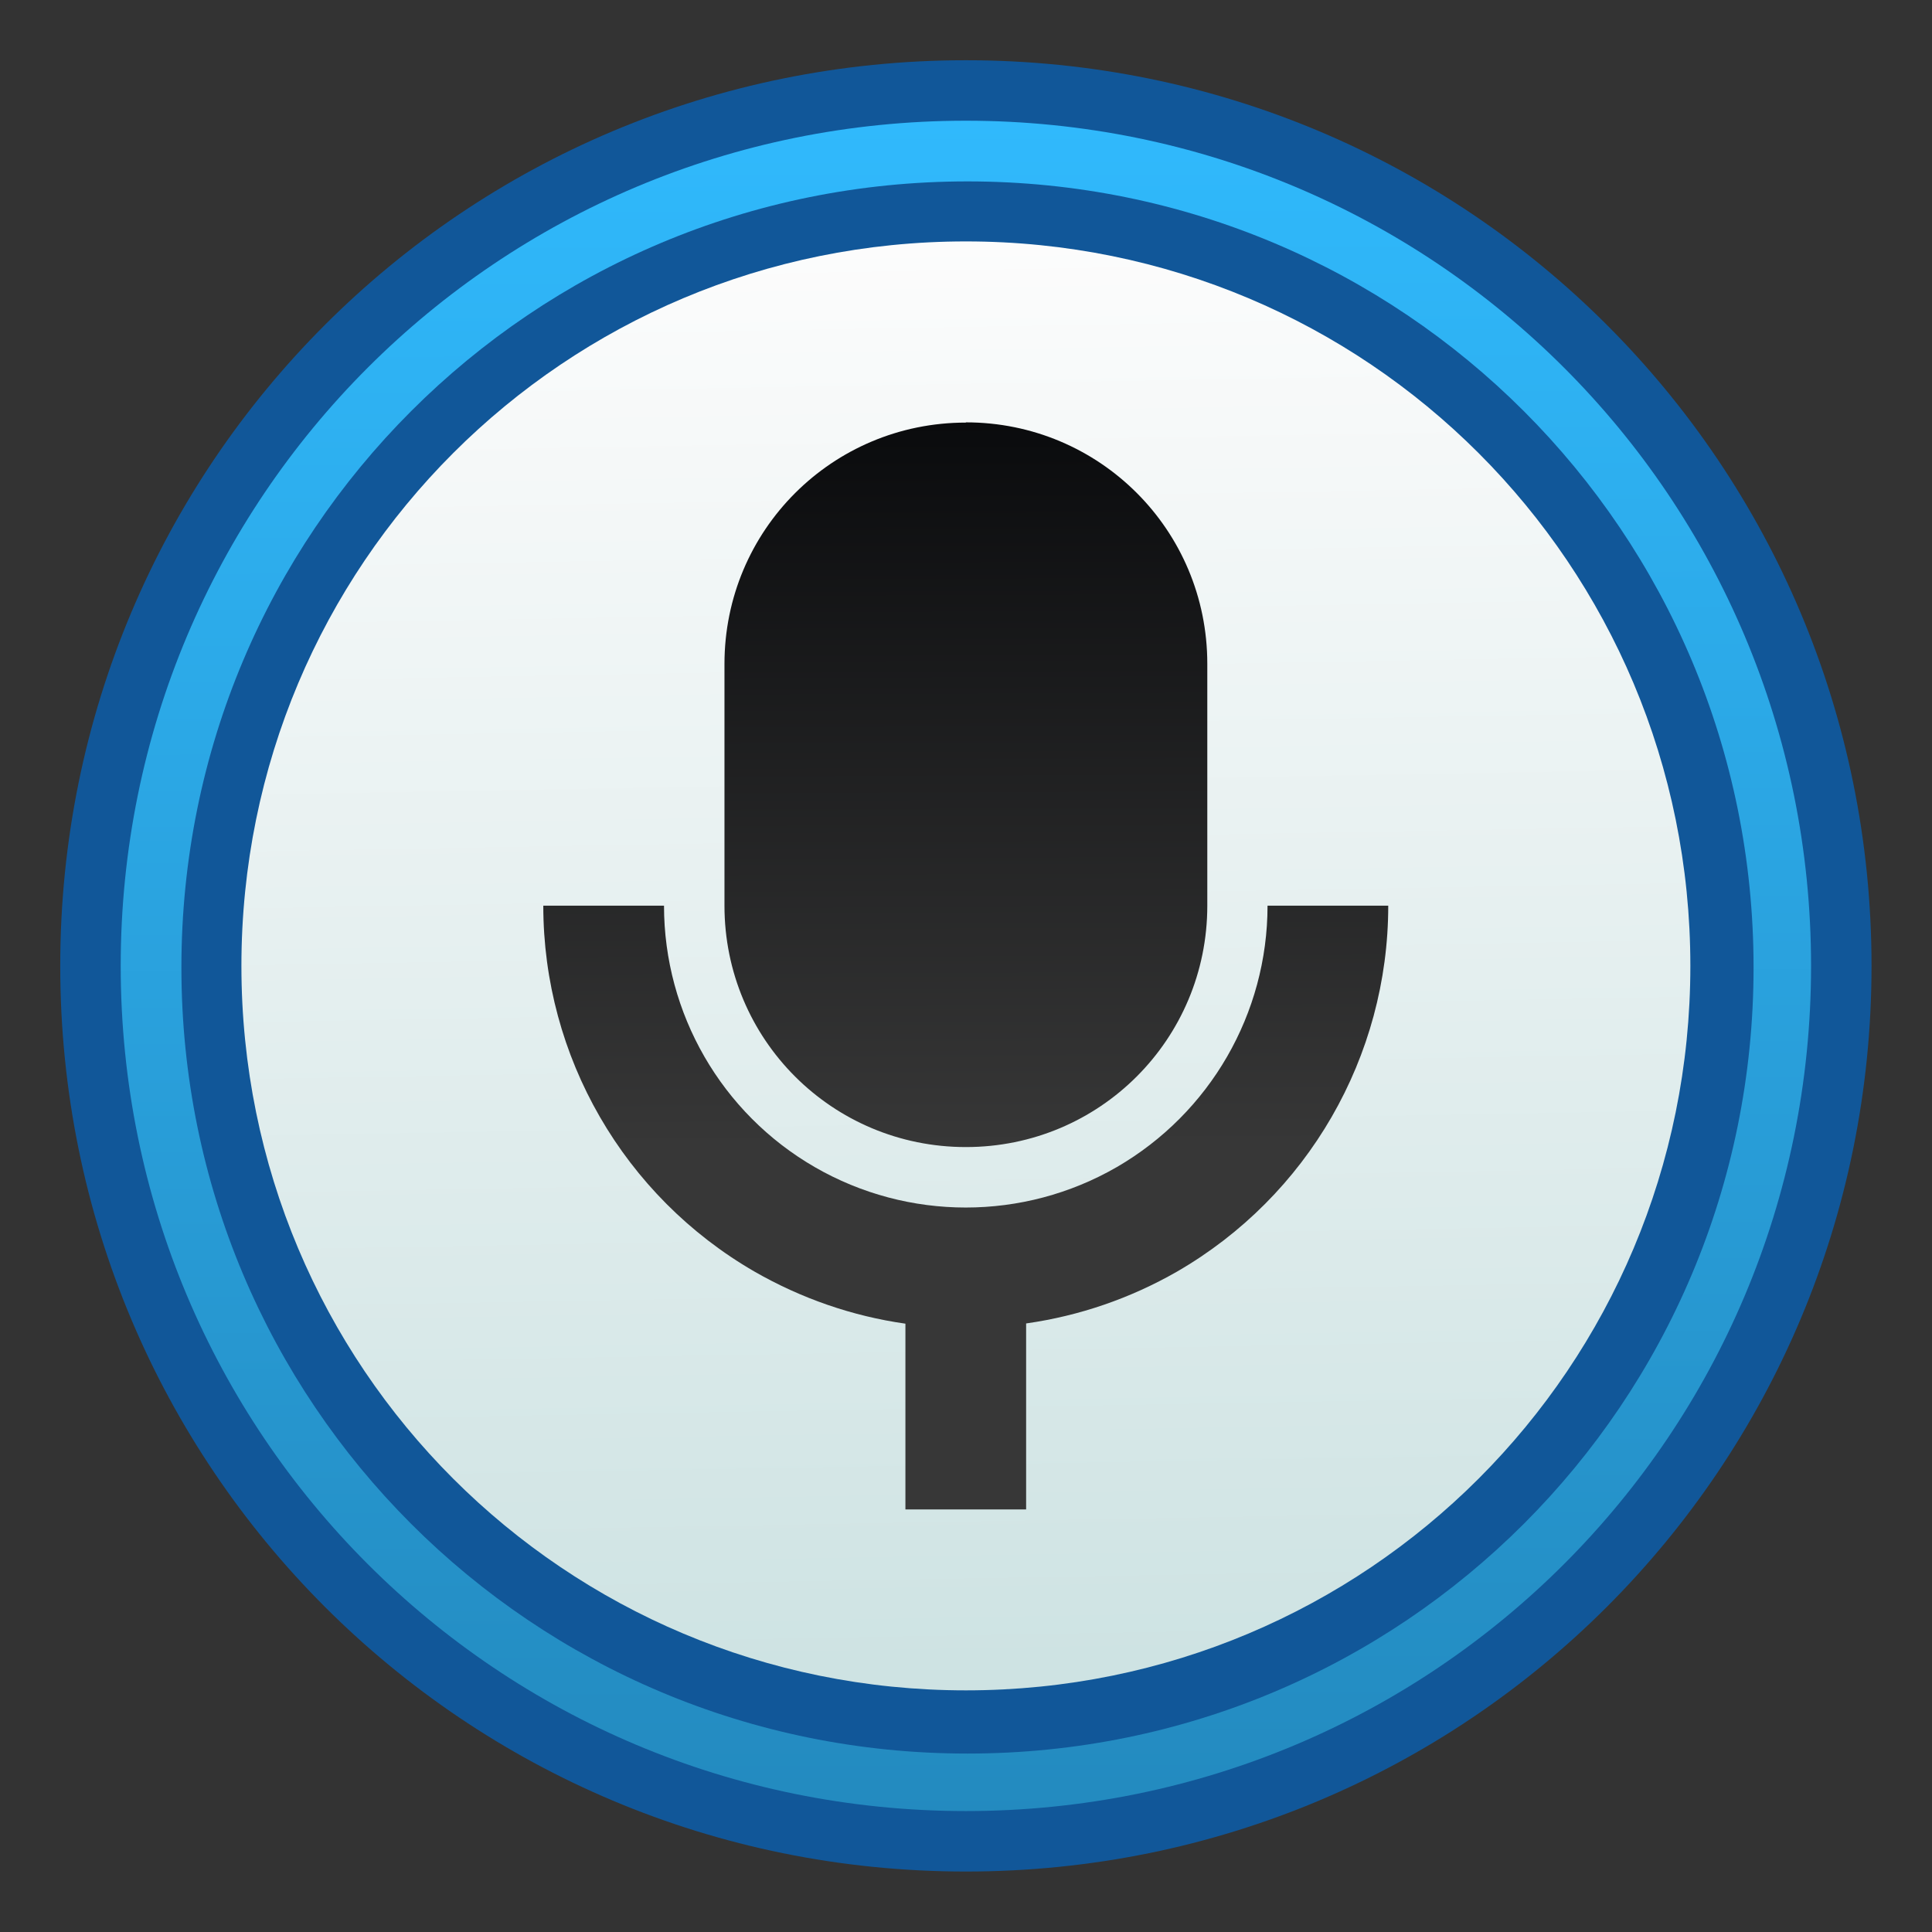 <?xml version="1.0" encoding="UTF-8" standalone="no"?>
<svg
   xmlns:dc="http://purl.org/dc/elements/1.1/"
   xmlns:cc="http://creativecommons.org/ns#"
   xmlns:rdf="http://www.w3.org/1999/02/22-rdf-syntax-ns#"
   xmlns:svg="http://www.w3.org/2000/svg"
   xmlns="http://www.w3.org/2000/svg"
   xmlns:xlink="http://www.w3.org/1999/xlink"
   xmlns:sodipodi="http://sodipodi.sourceforge.net/DTD/sodipodi-0.dtd"
   xmlns:inkscape="http://www.inkscape.org/namespaces/inkscape"
   height="32"
   viewBox="0 0 8.467 8.467"
   width="32"
   version="1.1"
   id="svg6"
   sodipodi:docname="preferences-desktop-text-to-speech.svg"
   inkscape:version="0.92.4 5da689c313, 2019-01-14">
  <rect x="0" y="0" width="8.467" height="8.467" fill="#333333" stroke="none"/>
  <sodipodi:namedview
     pagecolor="#ffffff"
     bordercolor="#666666"
     borderopacity="1"
     objecttolerance="10"
     gridtolerance="10"
     guidetolerance="10"
     inkscape:pageopacity="0"
     inkscape:pageshadow="2"
     inkscape:window-width="1920"
     inkscape:window-height="1003"
     id="namedview8"
     showgrid="false"
     inkscape:zoom="20.85965"
     inkscape:cx="-10.093148"
     inkscape:cy="14.653856"
     inkscape:window-x="0"
     inkscape:window-y="0"
     inkscape:window-maximized="1"
     inkscape:current-layer="g1817" />
  <defs
     id="defs2">
    <style
       type="text/css"
       id="current-color-scheme">
      .ColorScheme-Text {
        color:#36404d;
      }
      </style>
    <style
       id="current-color-scheme-3"
       type="text/css">
      .ColorScheme-Text {
        color:#36404d;
      }
      </style>
    <style
       id="current-color-scheme-35"
       type="text/css">
      .ColorScheme-Text {
        color:#36404d;
      }
      </style>
    <linearGradient
       id="linearGradient4582-3"
       inkscape:collect="always">
      <stop
         id="stop4578-5"
         offset="0"
         style="stop-color:#cee3e3;stop-opacity:1" />
      <stop
         id="stop4580-6"
         offset="1"
         style="stop-color:#fcfcfc;stop-opacity:1" />
    </linearGradient>
    <linearGradient
       inkscape:collect="always"
       id="linearGradient2118">
      <stop
         style="stop-color:#238abf;stop-opacity:1"
         offset="0"
         id="stop2114" />
      <stop
         style="stop-color:#30b9fc;stop-opacity:1"
         offset="1"
         id="stop2116" />
    </linearGradient>
    <linearGradient
       inkscape:collect="always"
       xlink:href="#linearGradient2118"
       id="linearGradient881"
       x1="-4.347"
       y1="9.554"
       x2="-4.359"
       y2="2.108"
       gradientUnits="userSpaceOnUse" />
    <linearGradient
       inkscape:collect="always"
       xlink:href="#linearGradient4582-3"
       id="linearGradient889"
       x1="-4.249"
       y1="8.869"
       x2="-4.359"
       y2="2.637"
       gradientUnits="userSpaceOnUse" />
    <linearGradient
       id="linearGradient977"
       inkscape:collect="always">
      <stop
         id="stop973"
         offset="0"
         style="stop-color:#373737;stop-opacity:1" />
      <stop
         id="stop975"
         offset="1"
         style="stop-color:#0a0b0d;stop-opacity:1" />
    </linearGradient>
    <linearGradient
       inkscape:collect="always"
       xlink:href="#linearGradient977"
       id="linearGradient967"
       x1="-4.346"
       y1="6.598"
       x2="-4.359"
       y2="3.431"
       gradientUnits="userSpaceOnUse" />
  </defs>
  <g
     id="g1817"
     transform="translate(8.592,-1.579)">
    <path
       id="rect4496"
       d="m -4.359,1.843 c 2.199,0 3.969,1.77 3.969,3.969 0,2.199 -1.77,3.969 -3.969,3.969 -2.199,0 -3.969,-1.77 -3.969,-3.969 0,-2.199 1.77,-3.969 3.969,-3.969 z"
       style="fill:#115799;fill-opacity:1;stroke:none;stroke-width:0.389;stroke-linecap:round;stroke-linejoin:round;stroke-miterlimit:4;stroke-dasharray:none;stroke-opacity:1"
       inkscape:connector-curvature="0" />
    <path
       id="rect4570-9-6"
       d="m -4.359,2.108 c 2.052,0 3.704,1.652 3.704,3.704 0,2.052 -1.652,3.704 -3.704,3.704 -2.052,0 -3.704,-1.652 -3.704,-3.704 0,-2.052 1.652,-3.704 3.704,-3.704 z"
       style="fill:url(#linearGradient881);fill-opacity:1;stroke:none;stroke-width:0.371;stroke-linecap:round;stroke-linejoin:round;stroke-miterlimit:4;stroke-dasharray:none;stroke-opacity:1"
       inkscape:connector-curvature="0" />
    <path
       style="fill:#115799;fill-opacity:1;stroke:none;stroke-width:1.302;stroke-linecap:round;stroke-linejoin:round;stroke-miterlimit:4;stroke-dasharray:none;stroke-opacity:1"
       d="M 16 3 C 8.798 3 3 8.798 3 16 C 3 23.202 8.798 29 16 29 C 23.202 29 29 23.202 29 16 C 29 8.798 23.202 3 16 3 z "
       transform="matrix(0.265,0,0,0.265,-8.592,1.579)"
       id="path827" />
    <path
       id="rect4570-9-6-0-6"
       d="m -4.359,2.637 c 1.759,0 3.175,1.416 3.175,3.175 0,1.759 -1.416,3.175 -3.175,3.175 -1.759,0 -3.175,-1.416 -3.175,-3.175 0,-1.759 1.416,-3.175 3.175,-3.175 z"
       style="fill:url(#linearGradient889);fill-opacity:1;stroke:none;stroke-width:0.318;stroke-linecap:round;stroke-linejoin:round;stroke-miterlimit:4;stroke-dasharray:none;stroke-opacity:1"
       inkscape:connector-curvature="0" />
    <path
       sodipodi:nodetypes="ssccccccccsccccccccssccccccccccccc"
       id="path847"
       d="m -4.359,3.431 c -0.586,0 -1.058,0.472 -1.058,1.058 v 0.265 l -3e-7,-1.8e-6 V 5.018 l 3e-7,1.9e-6 v 0.265 l -3e-7,-1.9e-6 v 0.265 l 3e-7,1.8e-6 c 0,0.586 0.472,1.058 1.058,1.058 0.586,0 1.058,-0.472 1.058,-1.058 v -1.8e-6 -0.265 1.9e-6 -0.265 -1.9e-6 -0.265 1.8e-6 -0.265 c 0,-0.586 -0.472,-1.058 -1.058,-1.058 z m -1.852,2.117 c -3.05e-5,0.662 0.353,1.273 0.926,1.604 0.204,0.117 0.428,0.195 0.661,0.228 v 0.814 h 0.529 V 7.379 c 0.233,-0.033 0.457,-0.11 0.661,-0.227 0.573,-0.331 0.926,-0.942 0.926,-1.604 h -0.529 c -4.7e-6,0.473 -0.252,0.909 -0.661,1.146 -0.409,0.236 -0.914,0.236 -1.323,0 -0.409,-0.236 -0.661,-0.673 -0.661,-1.146 z"
       style="opacity:1;fill:url(#linearGradient967);fill-opacity:1;stroke:none;stroke-width:1.588;stroke-linecap:round;stroke-linejoin:round;stroke-miterlimit:4;stroke-dasharray:none;stroke-dashoffset:0;stroke-opacity:1;paint-order:stroke markers fill"
       inkscape:connector-curvature="0" />
  </g>
</svg>
